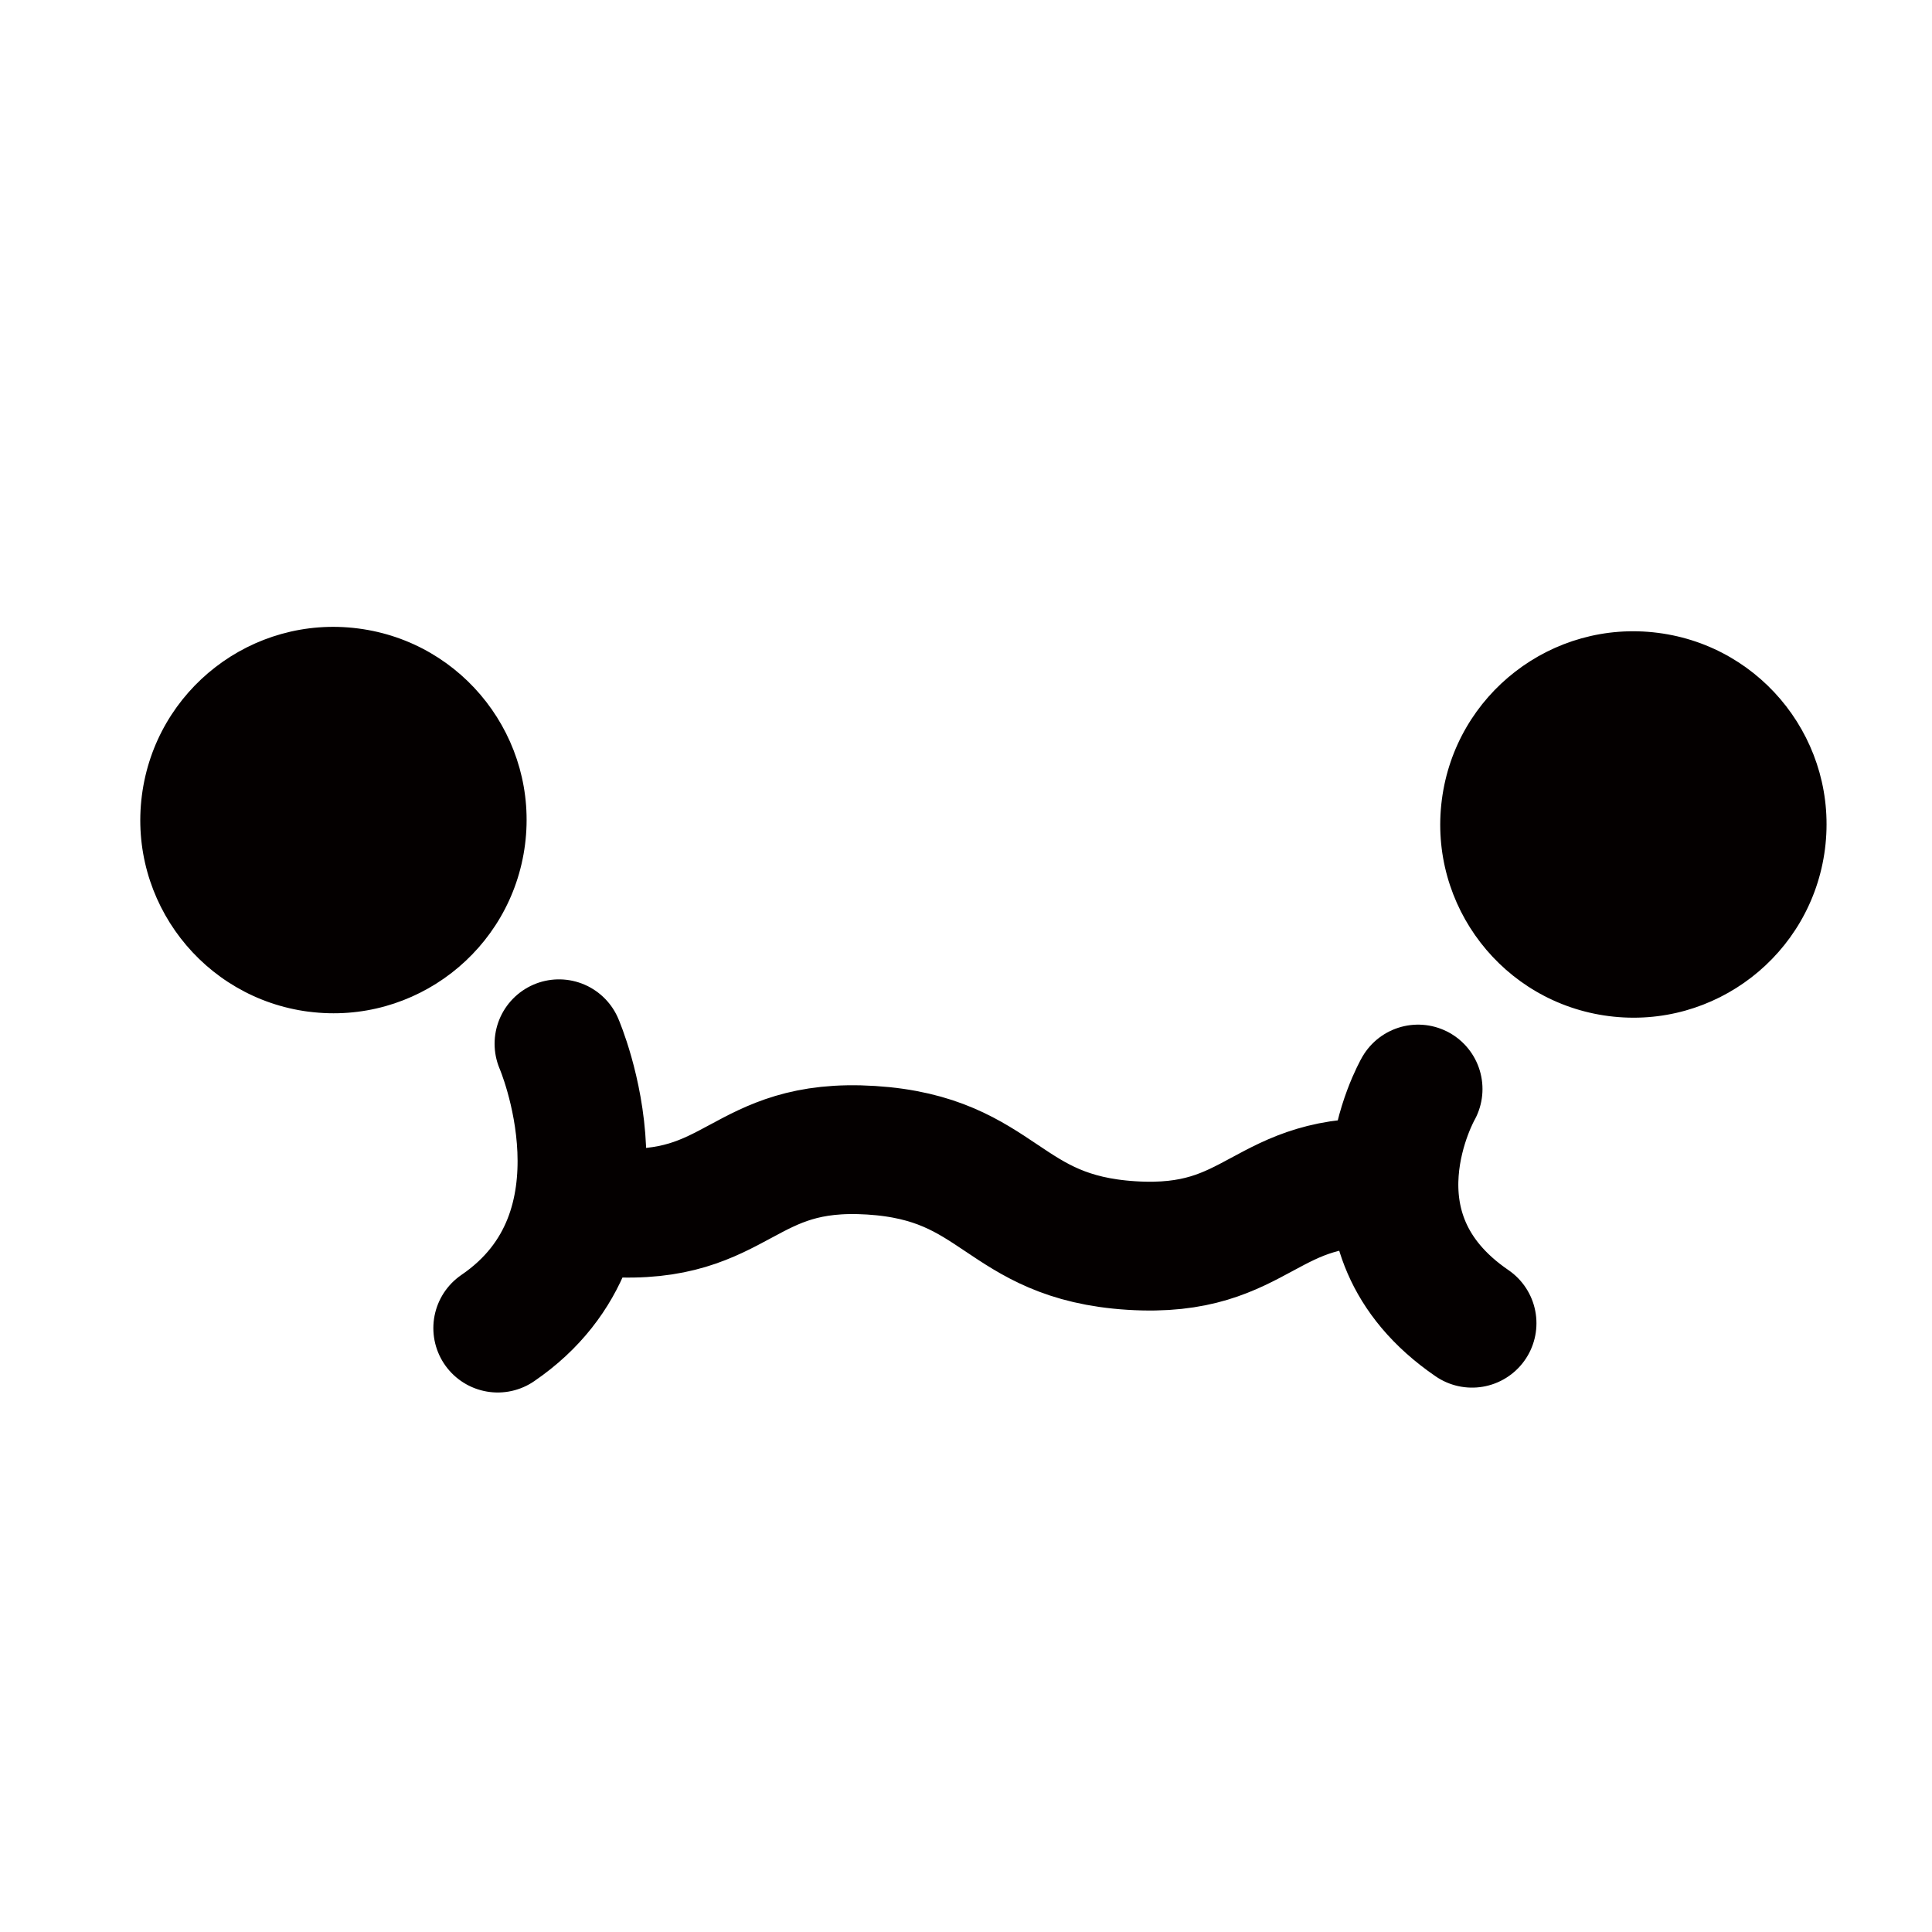 <svg xmlns="http://www.w3.org/2000/svg" width="60" height="60" fill="none" viewBox="0 0 60 60">
    <path fill="#040000" d="M49.963 31.556c-3.286-.421-5.608-3.427-5.186-6.714.421-3.287 3.427-5.61 6.713-5.188 3.286.421 5.608 3.427 5.186 6.714-.422 3.287-3.427 5.61-6.713 5.188zM9.592 31.42c-3.286-.422-5.608-3.429-5.186-6.715.421-3.287 3.427-5.61 6.713-5.188 3.286.421 5.608 3.427 5.186 6.714-.422 3.287-3.427 5.61-6.713 5.188z"/>
    <path stroke="#040000" stroke-linecap="round" stroke-miterlimit="10" stroke-width="4" d="M43.25 36.744c-4.048-.256-4.064 2.193-8.112 1.937-4.05-.255-4.034-2.704-8.084-2.959-4.05-.255-4.068 2.193-8.118 1.936M17.36 32.415s2.518 5.814-1.902 8.83M44.04 33.821s-2.52 4.404 1.676 7.273"/>
</svg>
